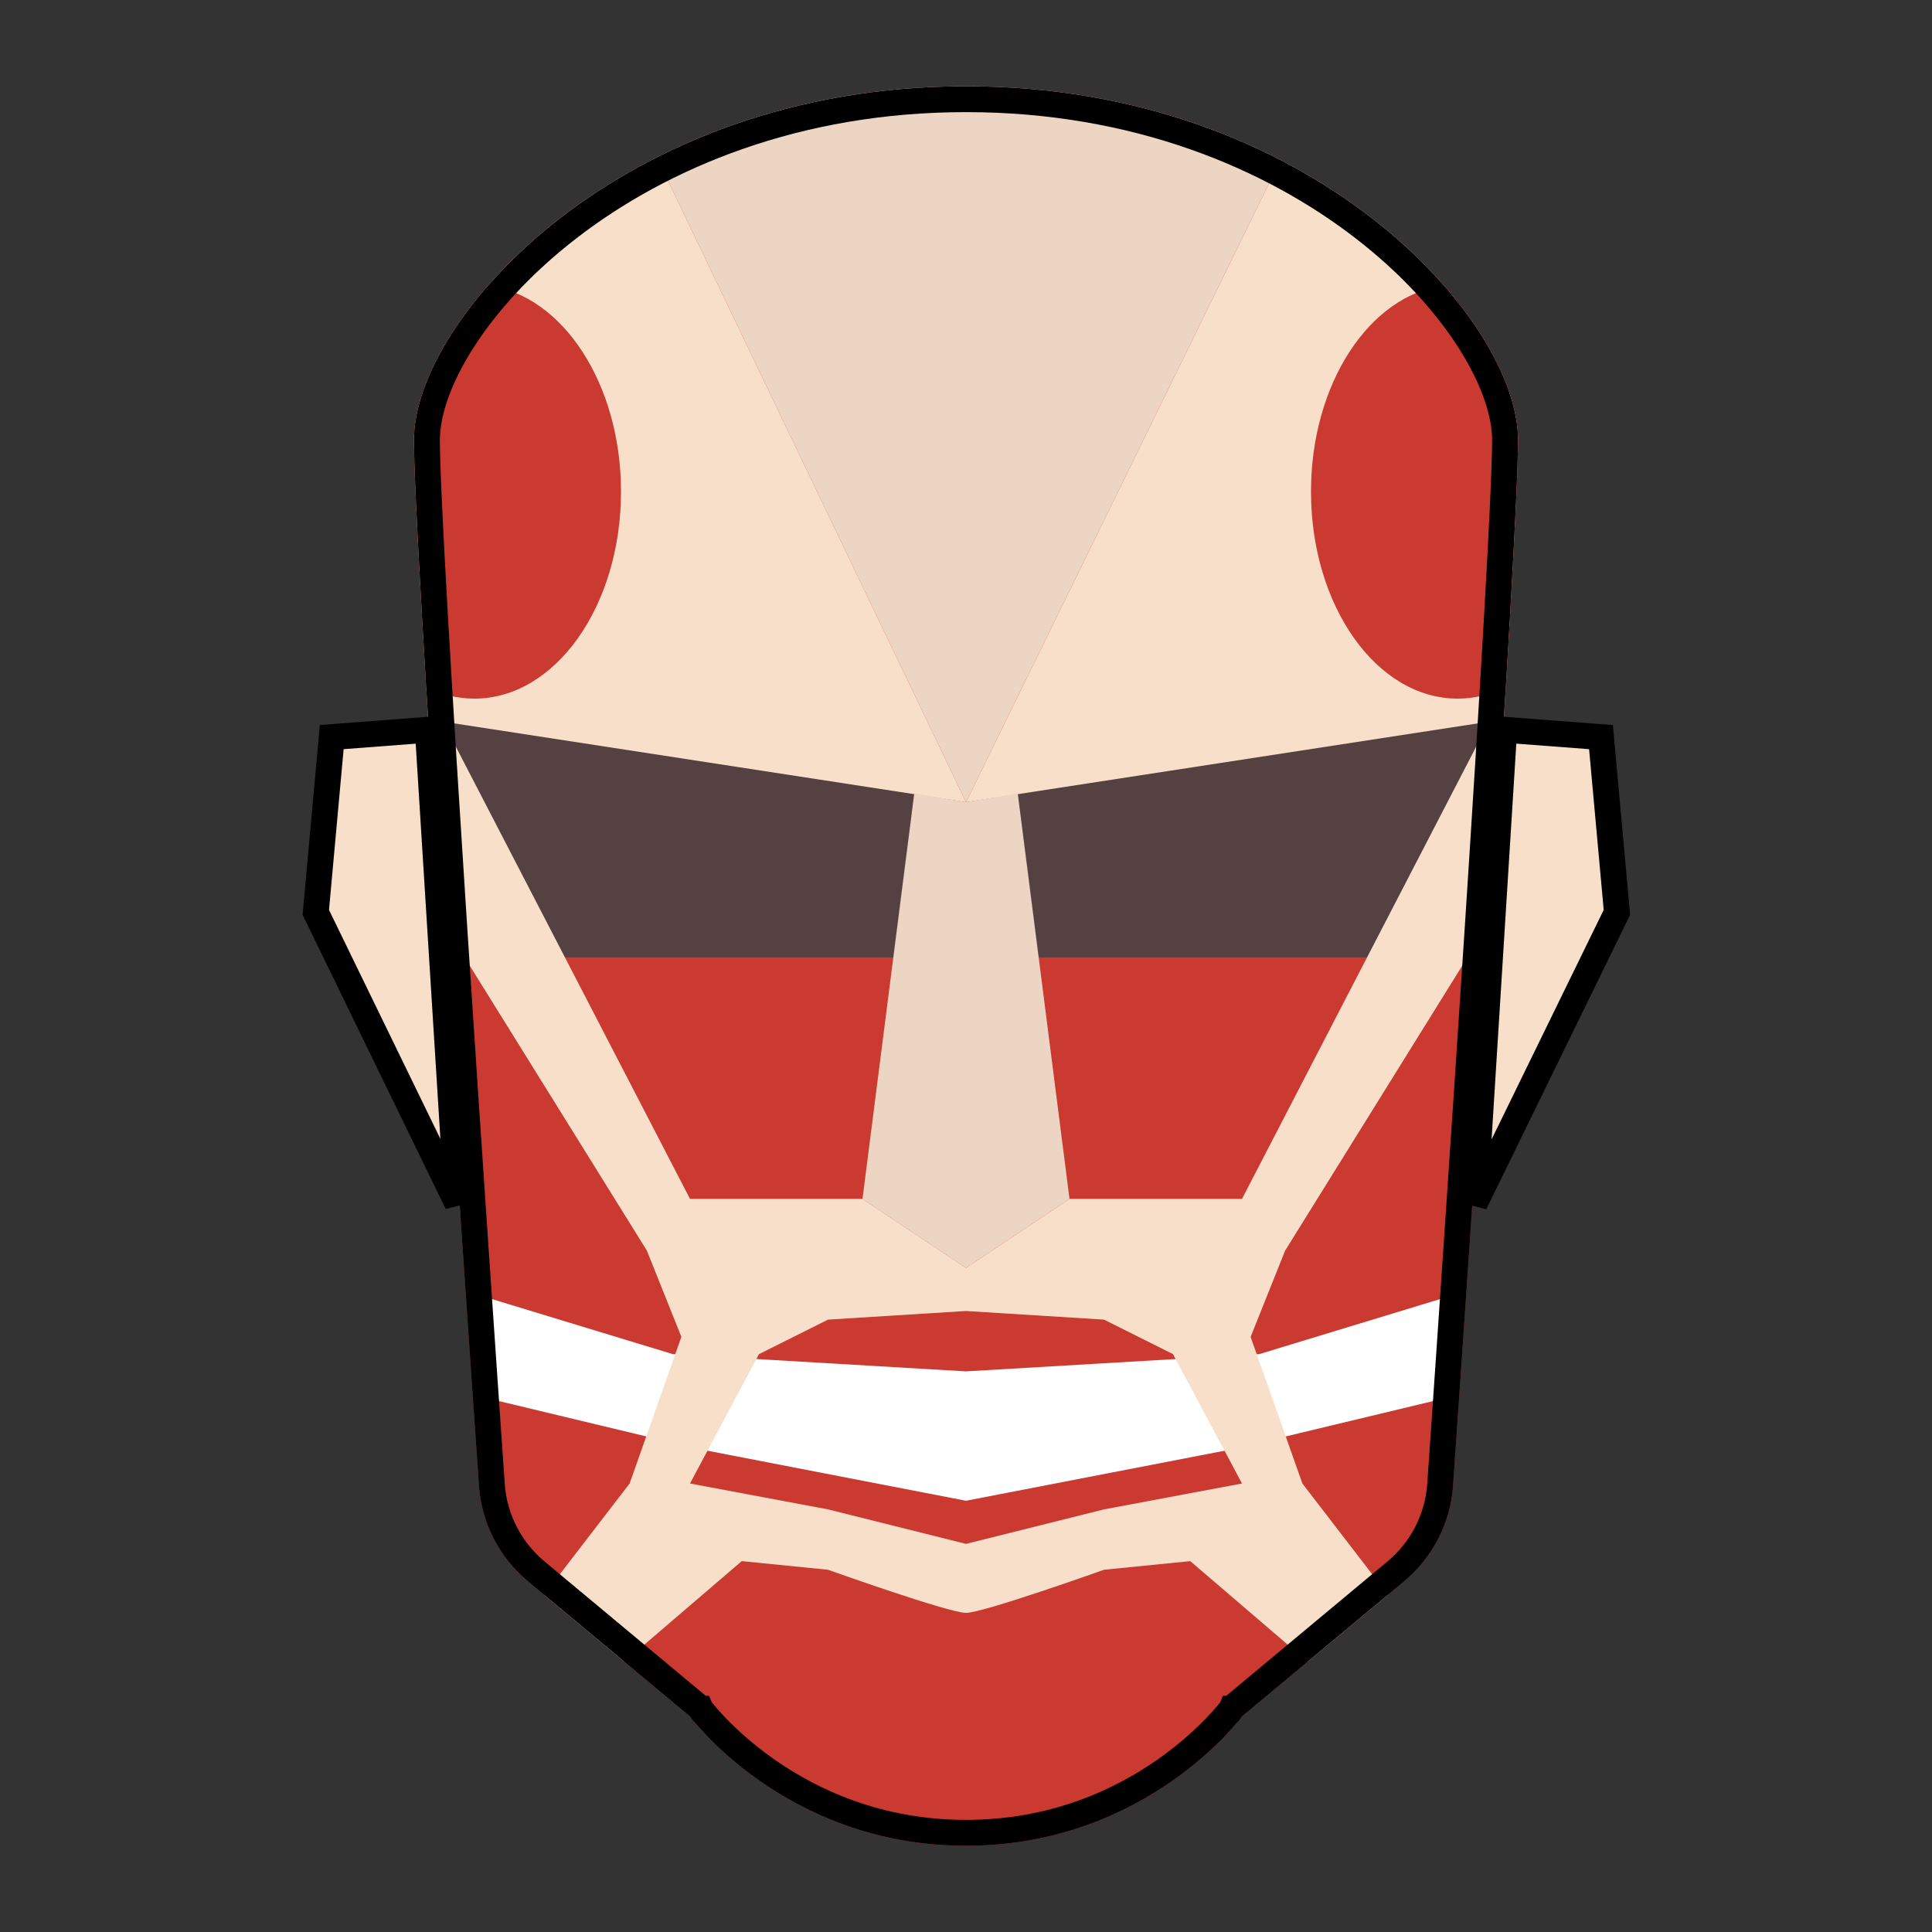<svg width="112" height="112" viewBox="0 0 112 112" fill="none" xmlns="http://www.w3.org/2000/svg">
<rect x="0" y="0" width="112" height="112" fill="#333333" stroke="none"/>
<path d="M24 25.5C24 18.5 36 5 56 5C76 5 88 18.5 88 25.5C88 31.467 85.093 73.771 84.236 86.122C84.085 88.296 83.054 90.289 81.38 91.683L72 99.5C72 99.5 66.5 107 56 107C45.5 107 40 99.5 40 99.5L30.62 91.683C28.946 90.289 27.916 88.296 27.765 86.122C26.907 73.771 24 31.467 24 25.5Z" fill="#CA3A31"/>
<path fill-rule="evenodd" clip-rule="evenodd" d="M27.5 75L39 78.5L56 79.5L73 78.5L84.5 75L84 81L71.5 84L56 87L40.5 84L28 81L27.5 75Z" fill="white"/>
<path d="M53 46L25.5 41.5L32.5 55.5H52L53 46Z" fill="#554141"/>
<path d="M59 46L86.5 41.5L79.5 55.5H60L59 46Z" fill="#554141"/>
<path fill-rule="evenodd" clip-rule="evenodd" d="M74.231 9.278C69.303 6.733 63.165 5 56 5C48.982 5 42.949 6.662 38.074 9.123L56 46.5L74.231 9.278Z" fill="#ECD5C2"/>
<path fill-rule="evenodd" clip-rule="evenodd" d="M38.074 9.123L56 46.5L24.821 41.703C24.34 33.822 24 27.539 24 25.5C24 20.956 29.056 13.674 38.074 9.123Z" fill="#F8DFCA"/>
<path fill-rule="evenodd" clip-rule="evenodd" d="M87.179 41.703C87.66 33.822 88 27.539 88 25.5C88 21.008 83.058 13.839 74.231 9.278L56 46.5L87.179 41.703Z" fill="#F8DFCA"/>
<path d="M92.811 42.73L93.734 52.89L85.484 69.777L87.201 42.305L92.811 42.73Z" fill="#F8DFCA" stroke="black" stroke-width="1.5"/>
<path d="M19.231 42.73L18.307 52.89L26.515 69.761L24.799 42.306L19.231 42.73Z" fill="#F8DFCA" stroke="black" stroke-width="1.5"/>
<path d="M50 69.5L53 46L56 46.5L59 46L62 69.5L56 73.5L50 69.5Z" fill="#ECD5C2"/>
<path fill-rule="evenodd" clip-rule="evenodd" d="M36.197 96.331L31.539 92.449L36.5 86L39.5 77.5L37.5 72.5L26 54L25.5 41.5L40 69.5H50L56 73.5L62 69.5H72L86.5 41.5L86 54L74.5 72.5L72.5 77.5L75.5 86L80.461 92.449L75.803 96.331L69 90.5L64 91C64 91 57 93.5 56 93.5C55 93.5 48 91 48 91L43 90.5L36.197 96.331ZM64 87.5L56 89.5L48 87.5L40 86L44 78.5L48 76.5L56 76L64 76.5L68 78.5L72 86L64 87.5Z" fill="#F8DFCA"/>
<path fill-rule="evenodd" clip-rule="evenodd" d="M28.297 16.552C25.491 19.758 24 23.033 24 25.5C24 27.376 24.287 32.841 24.708 39.837C25.582 40.267 26.522 40.5 27.5 40.5C32.194 40.5 36 35.127 36 28.5C36 22.252 32.617 17.119 28.297 16.552Z" fill="#CA3A31"/>
<path fill-rule="evenodd" clip-rule="evenodd" d="M83.703 16.552C86.509 19.758 88 23.033 88 25.5C88 27.376 87.713 32.841 87.292 39.837C86.418 40.267 85.478 40.5 84.5 40.5C79.806 40.5 76 35.127 76 28.5C76 22.252 79.382 17.119 83.703 16.552Z" fill="#CA3A31"/>
<path d="M71.52 98.924L71.449 98.983L71.396 99.056L71.396 99.056L71.395 99.056L71.395 99.056L71.394 99.058L71.386 99.069C71.377 99.081 71.363 99.099 71.344 99.123C71.306 99.172 71.247 99.246 71.167 99.342C71.007 99.534 70.763 99.813 70.437 100.151C69.785 100.825 68.806 101.73 67.508 102.635C64.915 104.444 61.062 106.25 56 106.25C50.938 106.25 47.085 104.444 44.492 102.635C43.194 101.73 42.215 100.825 41.563 100.151C41.237 99.813 40.993 99.534 40.833 99.342C40.753 99.246 40.694 99.172 40.656 99.123C40.648 99.113 40.641 99.105 40.636 99.097C40.627 99.085 40.62 99.076 40.614 99.069L40.606 99.058L40.605 99.056L40.605 99.056L40.604 99.056L40.604 99.056L40.551 98.983L40.48 98.924L31.1 91.107C29.581 89.842 28.649 88.037 28.513 86.07C27.653 73.693 24.75 31.433 24.75 25.5C24.75 23.945 25.425 21.93 26.82 19.747C28.206 17.578 30.27 15.296 32.959 13.219C38.333 9.065 46.173 5.75 56 5.75C65.827 5.75 73.667 9.065 79.041 13.219C81.731 15.296 83.794 17.578 85.18 19.747C86.575 21.93 87.25 23.945 87.25 25.5C87.25 31.433 84.347 73.693 83.487 86.07C83.351 88.037 82.419 89.842 80.9 91.107L71.52 98.924Z" stroke="black" stroke-width="1.5"/>
</svg>
